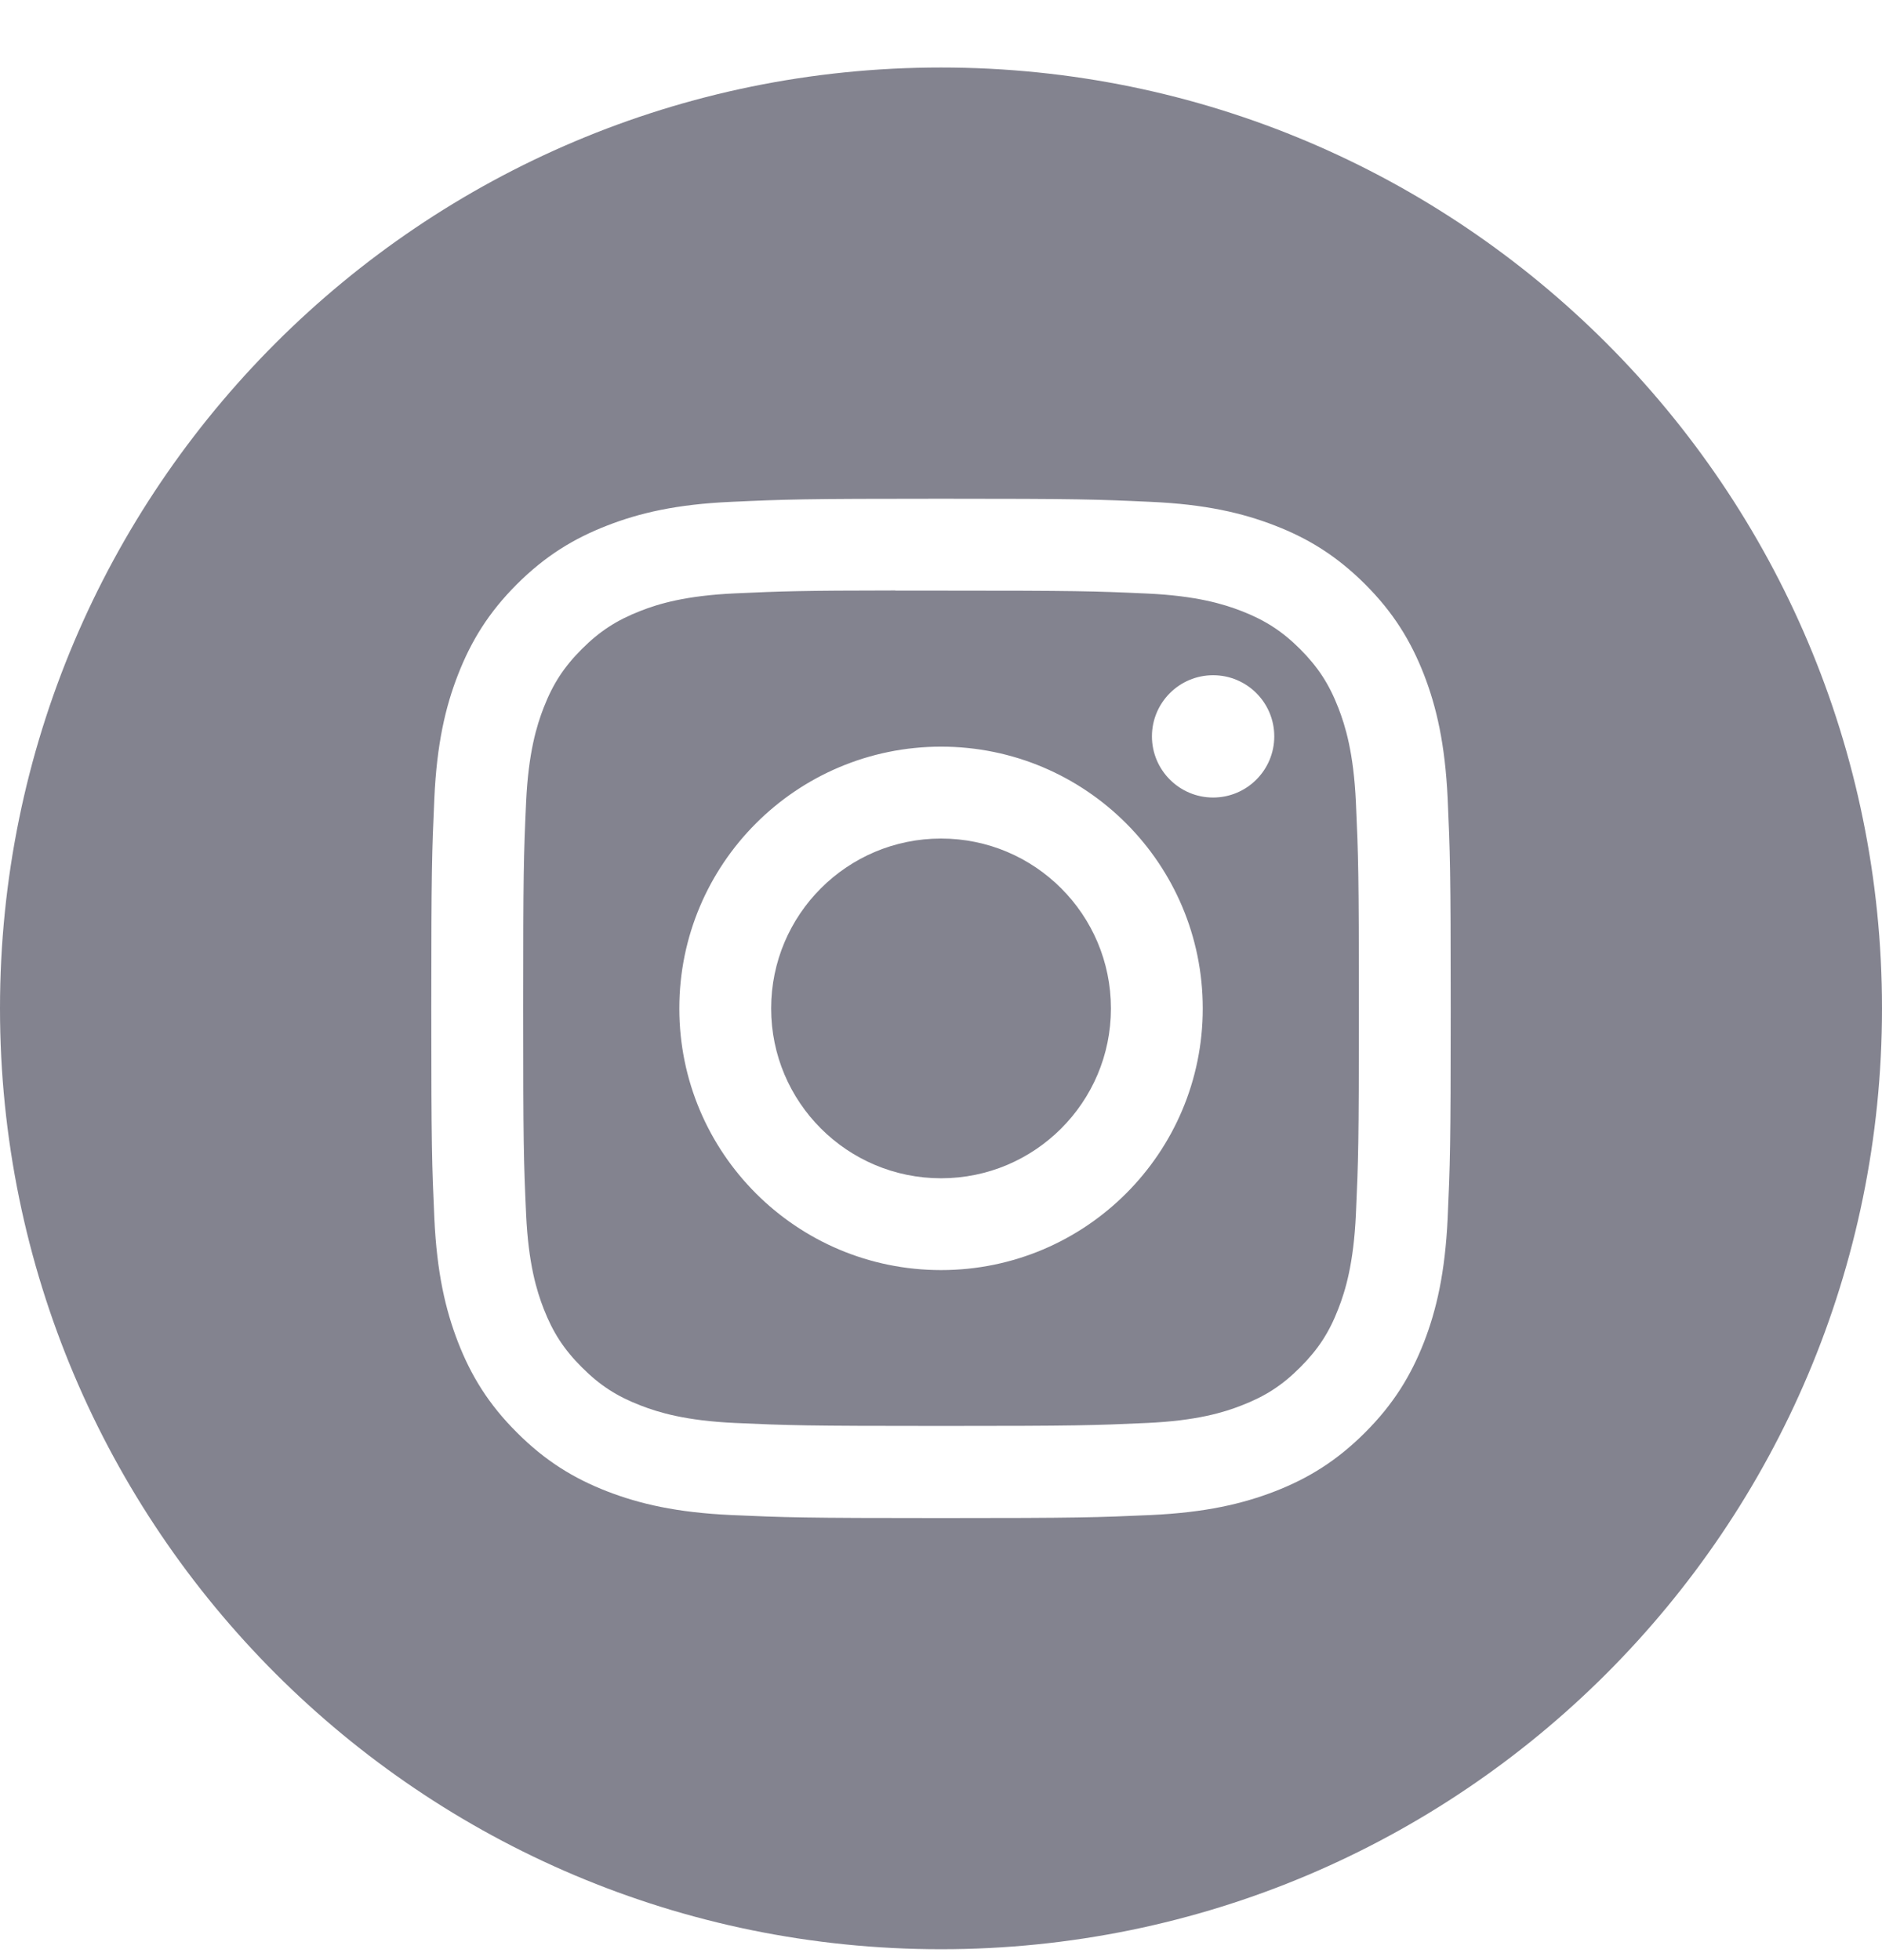 <svg width="24" height="25" viewBox="0 0 24 25" fill="none" xmlns="http://www.w3.org/2000/svg">
<g clip-path="url(#clip0_580_7669)">
<path fill-rule="evenodd" clip-rule="evenodd" d="M12 24.861C18.627 24.861 24 19.489 24 12.861C24 6.234 18.627 0.861 12 0.861C5.373 0.861 0 6.234 0 12.861C0 19.489 5.373 24.861 12 24.861ZM9.32 6.401C10.014 6.369 10.235 6.361 12.001 6.361H11.999C13.764 6.361 13.985 6.369 14.678 6.401C15.37 6.432 15.843 6.542 16.258 6.703C16.685 6.868 17.047 7.091 17.409 7.452C17.77 7.813 17.992 8.176 18.159 8.604C18.319 9.017 18.428 9.489 18.461 10.181C18.492 10.875 18.5 11.096 18.5 12.862C18.5 14.627 18.492 14.848 18.461 15.541C18.428 16.233 18.319 16.706 18.159 17.119C17.992 17.546 17.77 17.909 17.409 18.27C17.047 18.632 16.685 18.855 16.258 19.021C15.844 19.181 15.371 19.291 14.68 19.323C13.986 19.354 13.765 19.362 12 19.362C10.235 19.362 10.013 19.354 9.32 19.323C8.628 19.291 8.156 19.181 7.742 19.021C7.315 18.855 6.952 18.632 6.591 18.27C6.229 17.909 6.007 17.546 5.841 17.119C5.681 16.706 5.571 16.233 5.539 15.541C5.508 14.848 5.5 14.627 5.5 12.862C5.5 11.096 5.508 10.874 5.539 10.181C5.57 9.489 5.68 9.017 5.841 8.604C6.008 8.176 6.23 7.813 6.591 7.452C6.953 7.091 7.315 6.869 7.743 6.703C8.156 6.542 8.628 6.432 9.32 6.401ZM11.784 7.533C11.652 7.533 11.531 7.533 11.418 7.533V7.531C10.206 7.532 9.974 7.541 9.374 7.568C8.74 7.597 8.396 7.702 8.167 7.792C7.864 7.91 7.647 8.051 7.42 8.278C7.192 8.506 7.051 8.722 6.933 9.026C6.844 9.255 6.738 9.599 6.709 10.233C6.678 10.918 6.672 11.123 6.672 12.858C6.672 14.594 6.678 14.8 6.709 15.485C6.738 16.119 6.844 16.463 6.933 16.692C7.051 16.995 7.192 17.212 7.42 17.439C7.647 17.667 7.864 17.808 8.167 17.925C8.396 18.014 8.74 18.12 9.374 18.149C10.059 18.18 10.265 18.187 12.001 18.187C13.736 18.187 13.942 18.18 14.627 18.149C15.261 18.12 15.605 18.015 15.834 17.925C16.137 17.808 16.354 17.667 16.581 17.439C16.808 17.212 16.95 16.996 17.067 16.692C17.156 16.464 17.262 16.12 17.291 15.486C17.322 14.801 17.329 14.595 17.329 12.86C17.329 11.125 17.322 10.919 17.291 10.234C17.262 9.6 17.156 9.257 17.067 9.028C16.949 8.724 16.808 8.508 16.581 8.28C16.354 8.053 16.137 7.912 15.834 7.794C15.605 7.705 15.261 7.599 14.627 7.57C13.942 7.539 13.736 7.533 12.001 7.533C11.926 7.533 11.853 7.533 11.784 7.533ZM14.69 9.392C14.69 8.961 15.04 8.612 15.47 8.612C15.901 8.612 16.25 8.961 16.25 9.392C16.25 9.822 15.901 10.172 15.47 10.172C15.04 10.172 14.69 9.822 14.69 9.392ZM8.663 12.862C8.663 11.018 10.157 9.524 12.001 9.523C13.844 9.523 15.338 11.018 15.338 12.862C15.338 14.705 13.844 16.199 12.001 16.199C10.157 16.199 8.663 14.705 8.663 12.862ZM14.167 12.862C14.167 11.665 13.197 10.695 12.001 10.695C10.804 10.695 9.834 11.665 9.834 12.862C9.834 14.058 10.804 15.028 12.001 15.028C13.197 15.028 14.167 14.058 14.167 12.862Z" fill="#83838F"/>
</g>
<defs>
<clipPath id="clip0_580_7669">
<rect width="24" height="24" fill="white" transform="translate(0 0.861)"/>
</clipPath>
</defs>
</svg>
